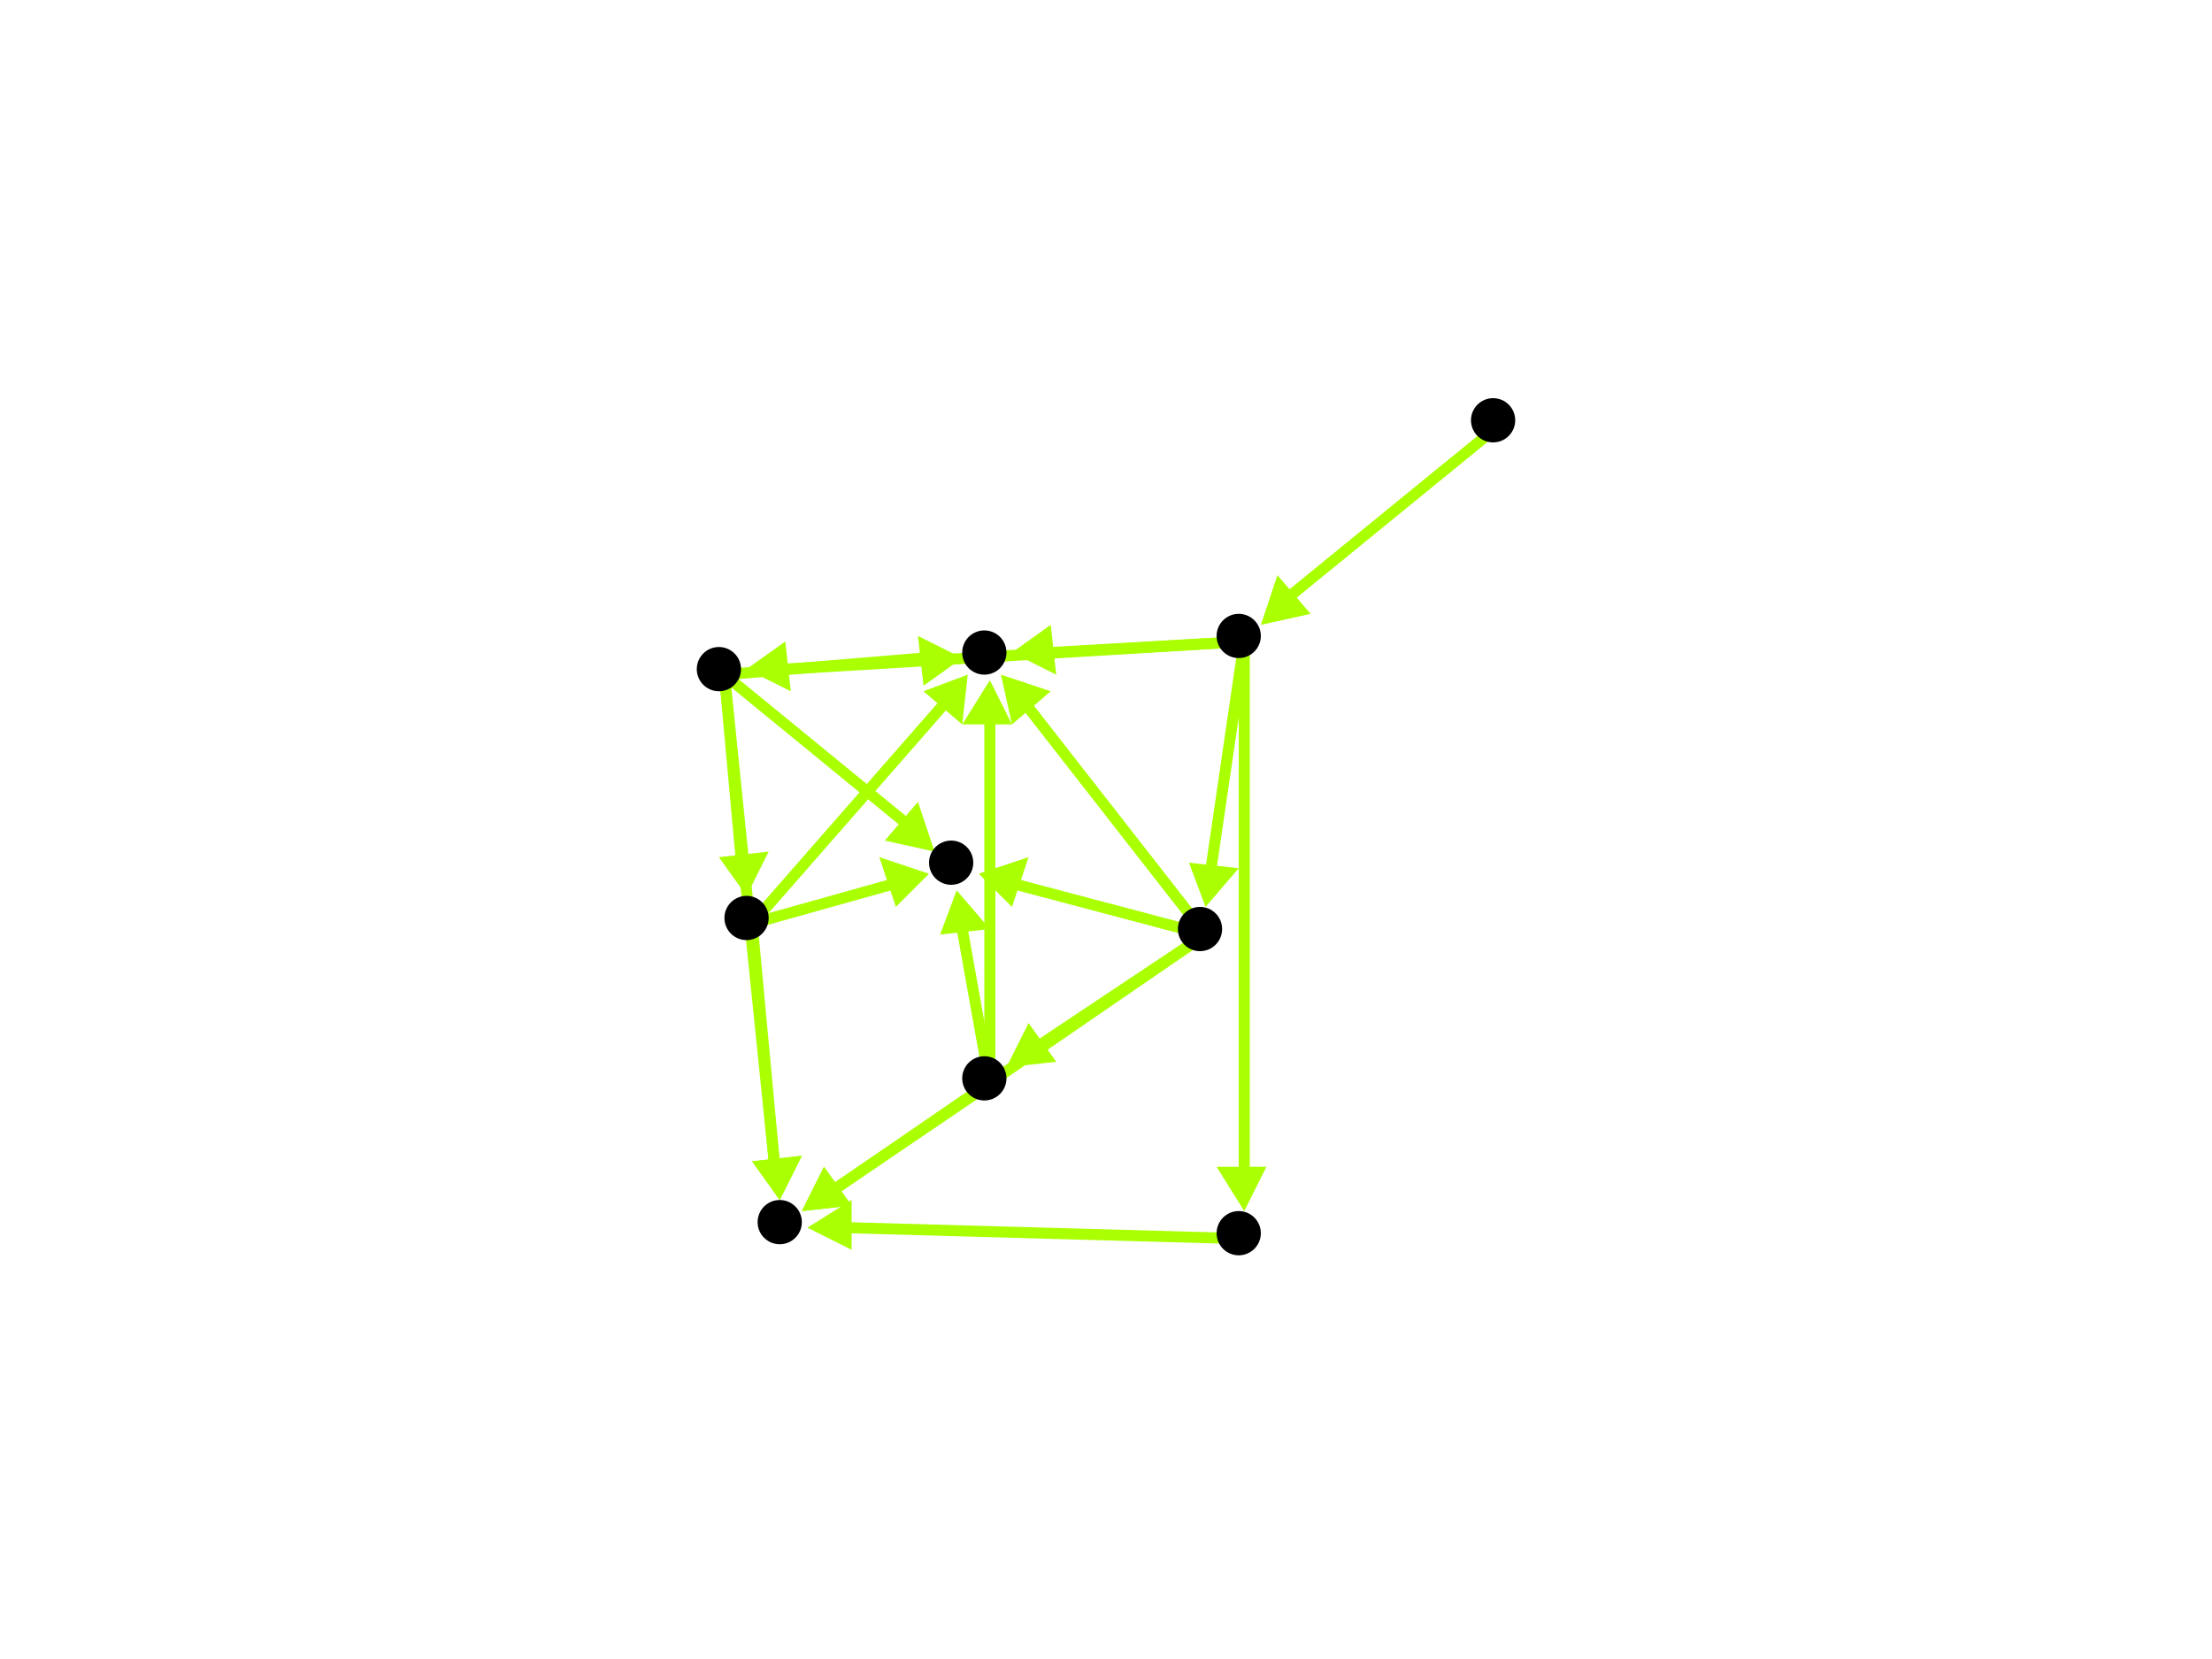 <?xml version="1.0" encoding="utf-8"?>
<!-- Created with Hypercube (http://tumic.wz.cz/hypercube) -->

<svg width="400" height="300" viewBox="0 0 400 300" xmlns="http://www.w3.org/2000/svg" baseProfile="tiny">

<g font-family="Helvetica" font-weight="normal">

<g>
	<polygon points="146,222 154,217 154,226" fill="#aaff00"/>
	<line x1="225" y1="224" x2="153" y2="222" stroke="#aaff00" stroke-width="2"/>
</g>
<g>
	<polygon points="141,217 136,210 145,209" fill="#aaff00"/>
	<line x1="131" y1="122" x2="140" y2="210" stroke="#aaff00" stroke-width="2"/>
</g>
<g>
	<polygon points="135,162 130,155 139,154" fill="#aaff00"/>
	<line x1="131" y1="122" x2="134" y2="155" stroke="#aaff00" stroke-width="2"/>
</g>
<g>
	<polygon points="174,119 167,124 166,115" fill="#aaff00"/>
	<line x1="131" y1="122" x2="167" y2="119" stroke="#aaff00" stroke-width="2"/>
</g>
<g>
	<polygon points="169,154 160,152 166,145" fill="#aaff00"/>
	<line x1="131" y1="122" x2="164" y2="149" stroke="#aaff00" stroke-width="2"/>
</g>
<g>
	<polygon points="141,217 136,210 145,209" fill="#aaff00"/>
	<line x1="136" y1="167" x2="140" y2="210" stroke="#aaff00" stroke-width="2"/>
</g>
<g>
	<polygon points="175,122 174,131 167,125" fill="#aaff00"/>
	<line x1="136" y1="167" x2="171" y2="127" stroke="#aaff00" stroke-width="2"/>
</g>
<g>
	<polygon points="168,158 162,164 159,155" fill="#aaff00"/>
	<line x1="136" y1="167" x2="161" y2="160" stroke="#aaff00" stroke-width="2"/>
</g>
<g>
	<polygon points="145,219 149,211 154,218" fill="#aaff00"/>
	<line x1="218" y1="169" x2="151" y2="215" stroke="#aaff00" stroke-width="2"/>
</g>
<g>
	<polygon points="181,122 190,125 183,131" fill="#aaff00"/>
	<line x1="218" y1="169" x2="186" y2="128" stroke="#aaff00" stroke-width="2"/>
</g>
<g>
	<polygon points="177,158 186,155 183,164" fill="#aaff00"/>
	<line x1="218" y1="169" x2="184" y2="160" stroke="#aaff00" stroke-width="2"/>
</g>
<g>
	<polygon points="182,193 186,185 191,192" fill="#aaff00"/>
	<line x1="218" y1="169" x2="188" y2="189" stroke="#aaff00" stroke-width="2"/>
</g>
<g>
	<polygon points="145,219 149,211 154,218" fill="#aaff00"/>
	<line x1="179" y1="196" x2="151" y2="215" stroke="#aaff00" stroke-width="2"/>
</g>
<g>
	<polygon points="179,123 183,131 174,131" fill="#aaff00"/>
	<line x1="179" y1="196" x2="179" y2="130" stroke="#aaff00" stroke-width="2"/>
</g>
<g>
	<polygon points="173,161 179,168 170,169" fill="#aaff00"/>
	<line x1="179" y1="196" x2="174" y2="168" stroke="#aaff00" stroke-width="2"/>
</g>
<g>
	<polygon points="225,219 220,211 229,211" fill="#aaff00"/>
	<line x1="225" y1="116" x2="225" y2="212" stroke="#aaff00" stroke-width="2"/>
</g>
<g>
	<polygon points="135,121 142,116 143,125" fill="#aaff00"/>
	<line x1="225" y1="116" x2="142" y2="121" stroke="#aaff00" stroke-width="2"/>
</g>
<g>
	<polygon points="183,118 190,113 191,122" fill="#aaff00"/>
	<line x1="225" y1="116" x2="190" y2="118" stroke="#aaff00" stroke-width="2"/>
</g>
<g>
	<polygon points="218,164 215,156 224,157" fill="#aaff00"/>
	<line x1="225" y1="116" x2="219" y2="157" stroke="#aaff00" stroke-width="2"/>
</g>
<g>
	<polygon points="228,113 231,104 237,111" fill="#aaff00"/>
	<line x1="271" y1="77" x2="233" y2="108" stroke="#aaff00" stroke-width="2"/>
</g>

<g fill="#000000">
	<circle cx="224" cy="223" r="4"/>
</g>
<g fill="#000000">
	<circle cx="141" cy="221" r="4"/>
</g>
<g fill="#000000">
	<circle cx="130" cy="121" r="4"/>
</g>
<g fill="#000000">
	<circle cx="135" cy="166" r="4"/>
</g>
<g fill="#000000">
	<circle cx="178" cy="118" r="4"/>
</g>
<g fill="#000000">
	<circle cx="172" cy="156" r="4"/>
</g>
<g fill="#000000">
	<circle cx="217" cy="168" r="4"/>
</g>
<g fill="#000000">
	<circle cx="178" cy="195" r="4"/>
</g>
<g fill="#000000">
	<circle cx="224" cy="115" r="4"/>
</g>
<g fill="#000000">
	<circle cx="270" cy="76" r="4"/>
</g>

</g>

</svg>
